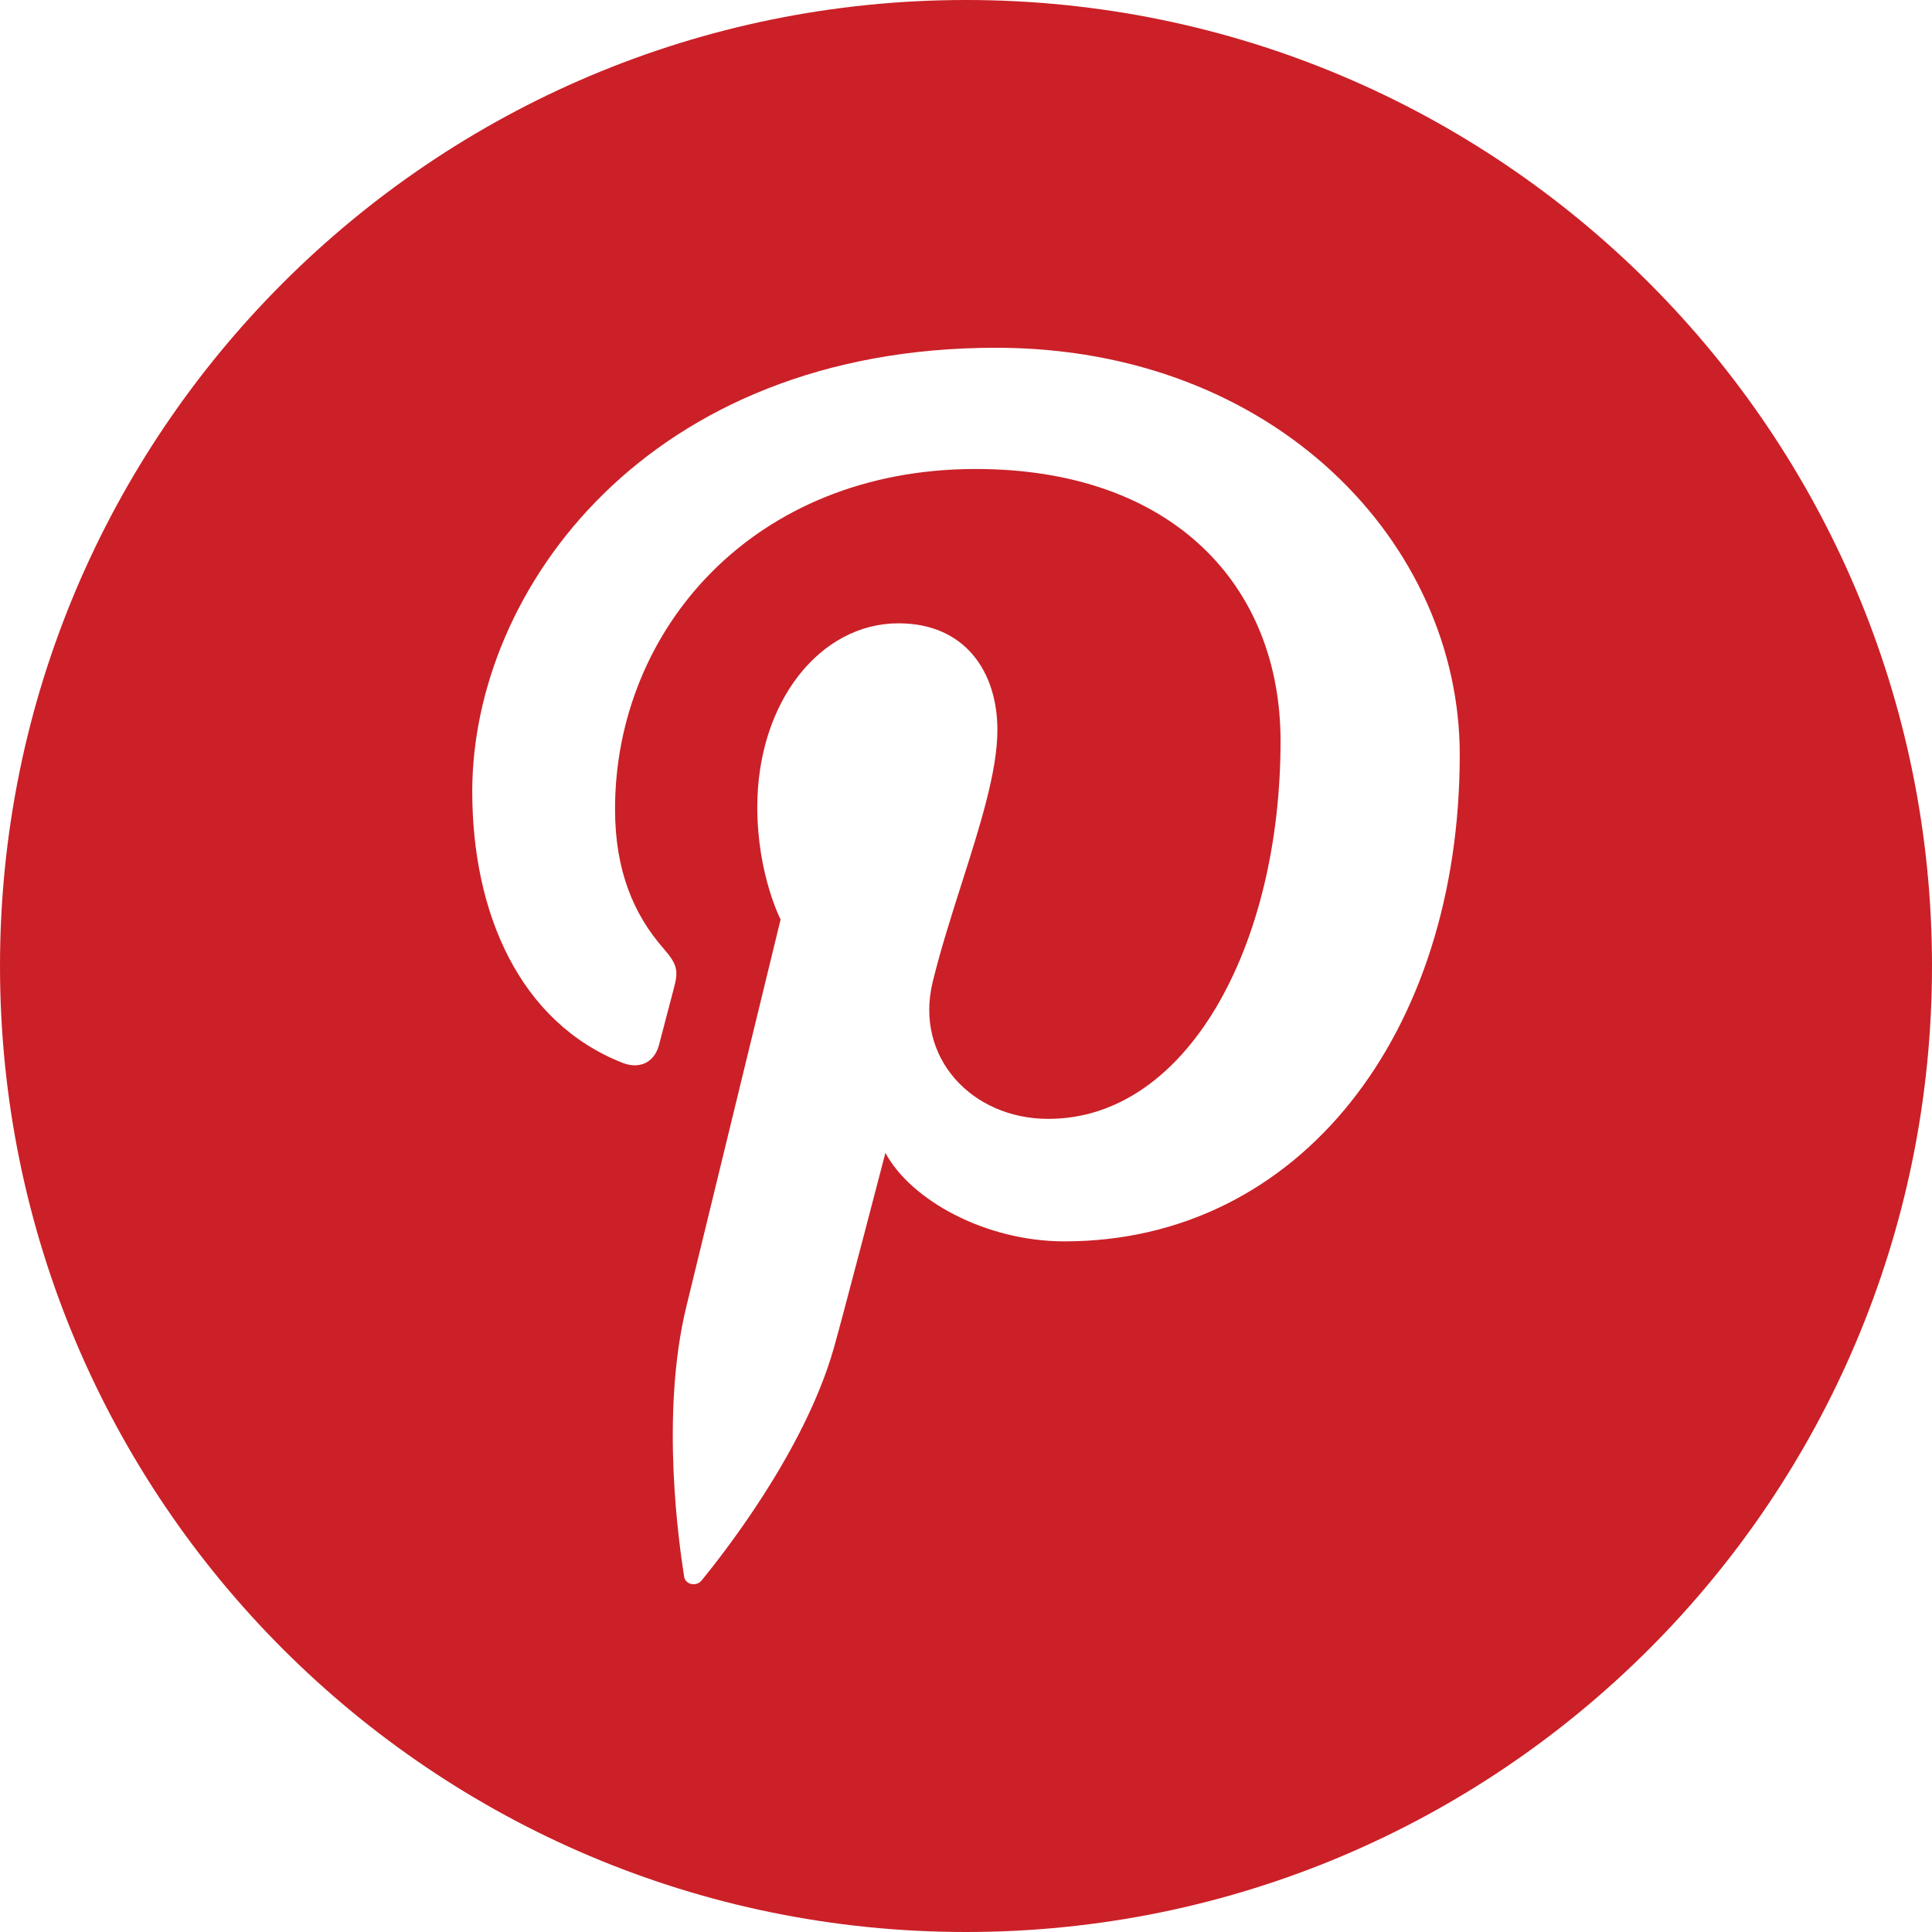 <svg width="32" height="32" viewBox="0 0 32 32" fill="none" xmlns="http://www.w3.org/2000/svg">
<path fill-rule="evenodd" clip-rule="evenodd" d="M16 0C24.837 0 32 7.163 32 16C32 24.837 24.837 32 16 32C7.163 32 0 24.837 0 16C0 7.163 7.163 0 16 0ZM7.822 13.108C7.822 9.766 10.729 5.76 16.494 5.76C21.128 5.76 24.178 9.01 24.178 12.5C24.178 17.114 21.53 20.561 17.63 20.561C16.319 20.561 15.087 19.876 14.665 19.096C14.665 19.096 13.96 21.805 13.811 22.328C13.315 24.076 11.904 25.826 11.652 26.139C11.637 26.157 11.627 26.17 11.62 26.178C11.536 26.283 11.35 26.25 11.331 26.111C11.329 26.099 11.326 26.082 11.323 26.059C11.26 25.642 10.927 23.448 11.368 21.641C11.601 20.685 12.929 15.23 12.929 15.23C12.929 15.23 12.543 14.48 12.543 13.369C12.543 11.626 13.583 10.324 14.881 10.324C15.984 10.324 16.52 11.127 16.52 12.089C16.52 12.777 16.232 13.68 15.929 14.631C15.757 15.171 15.58 15.725 15.448 16.265C15.145 17.513 16.094 18.532 17.363 18.532C19.662 18.532 21.21 15.667 21.21 12.275C21.21 9.697 19.42 7.768 16.161 7.768C12.48 7.768 10.187 10.429 10.187 13.401C10.187 14.427 10.5 15.15 10.989 15.709C11.213 15.967 11.243 16.071 11.162 16.366C11.133 16.473 11.086 16.654 11.039 16.835C10.991 17.02 10.943 17.205 10.915 17.309C10.834 17.607 10.585 17.713 10.306 17.602C8.612 16.932 7.822 15.132 7.822 13.108Z" fill="#CB2027"/>
</svg>
